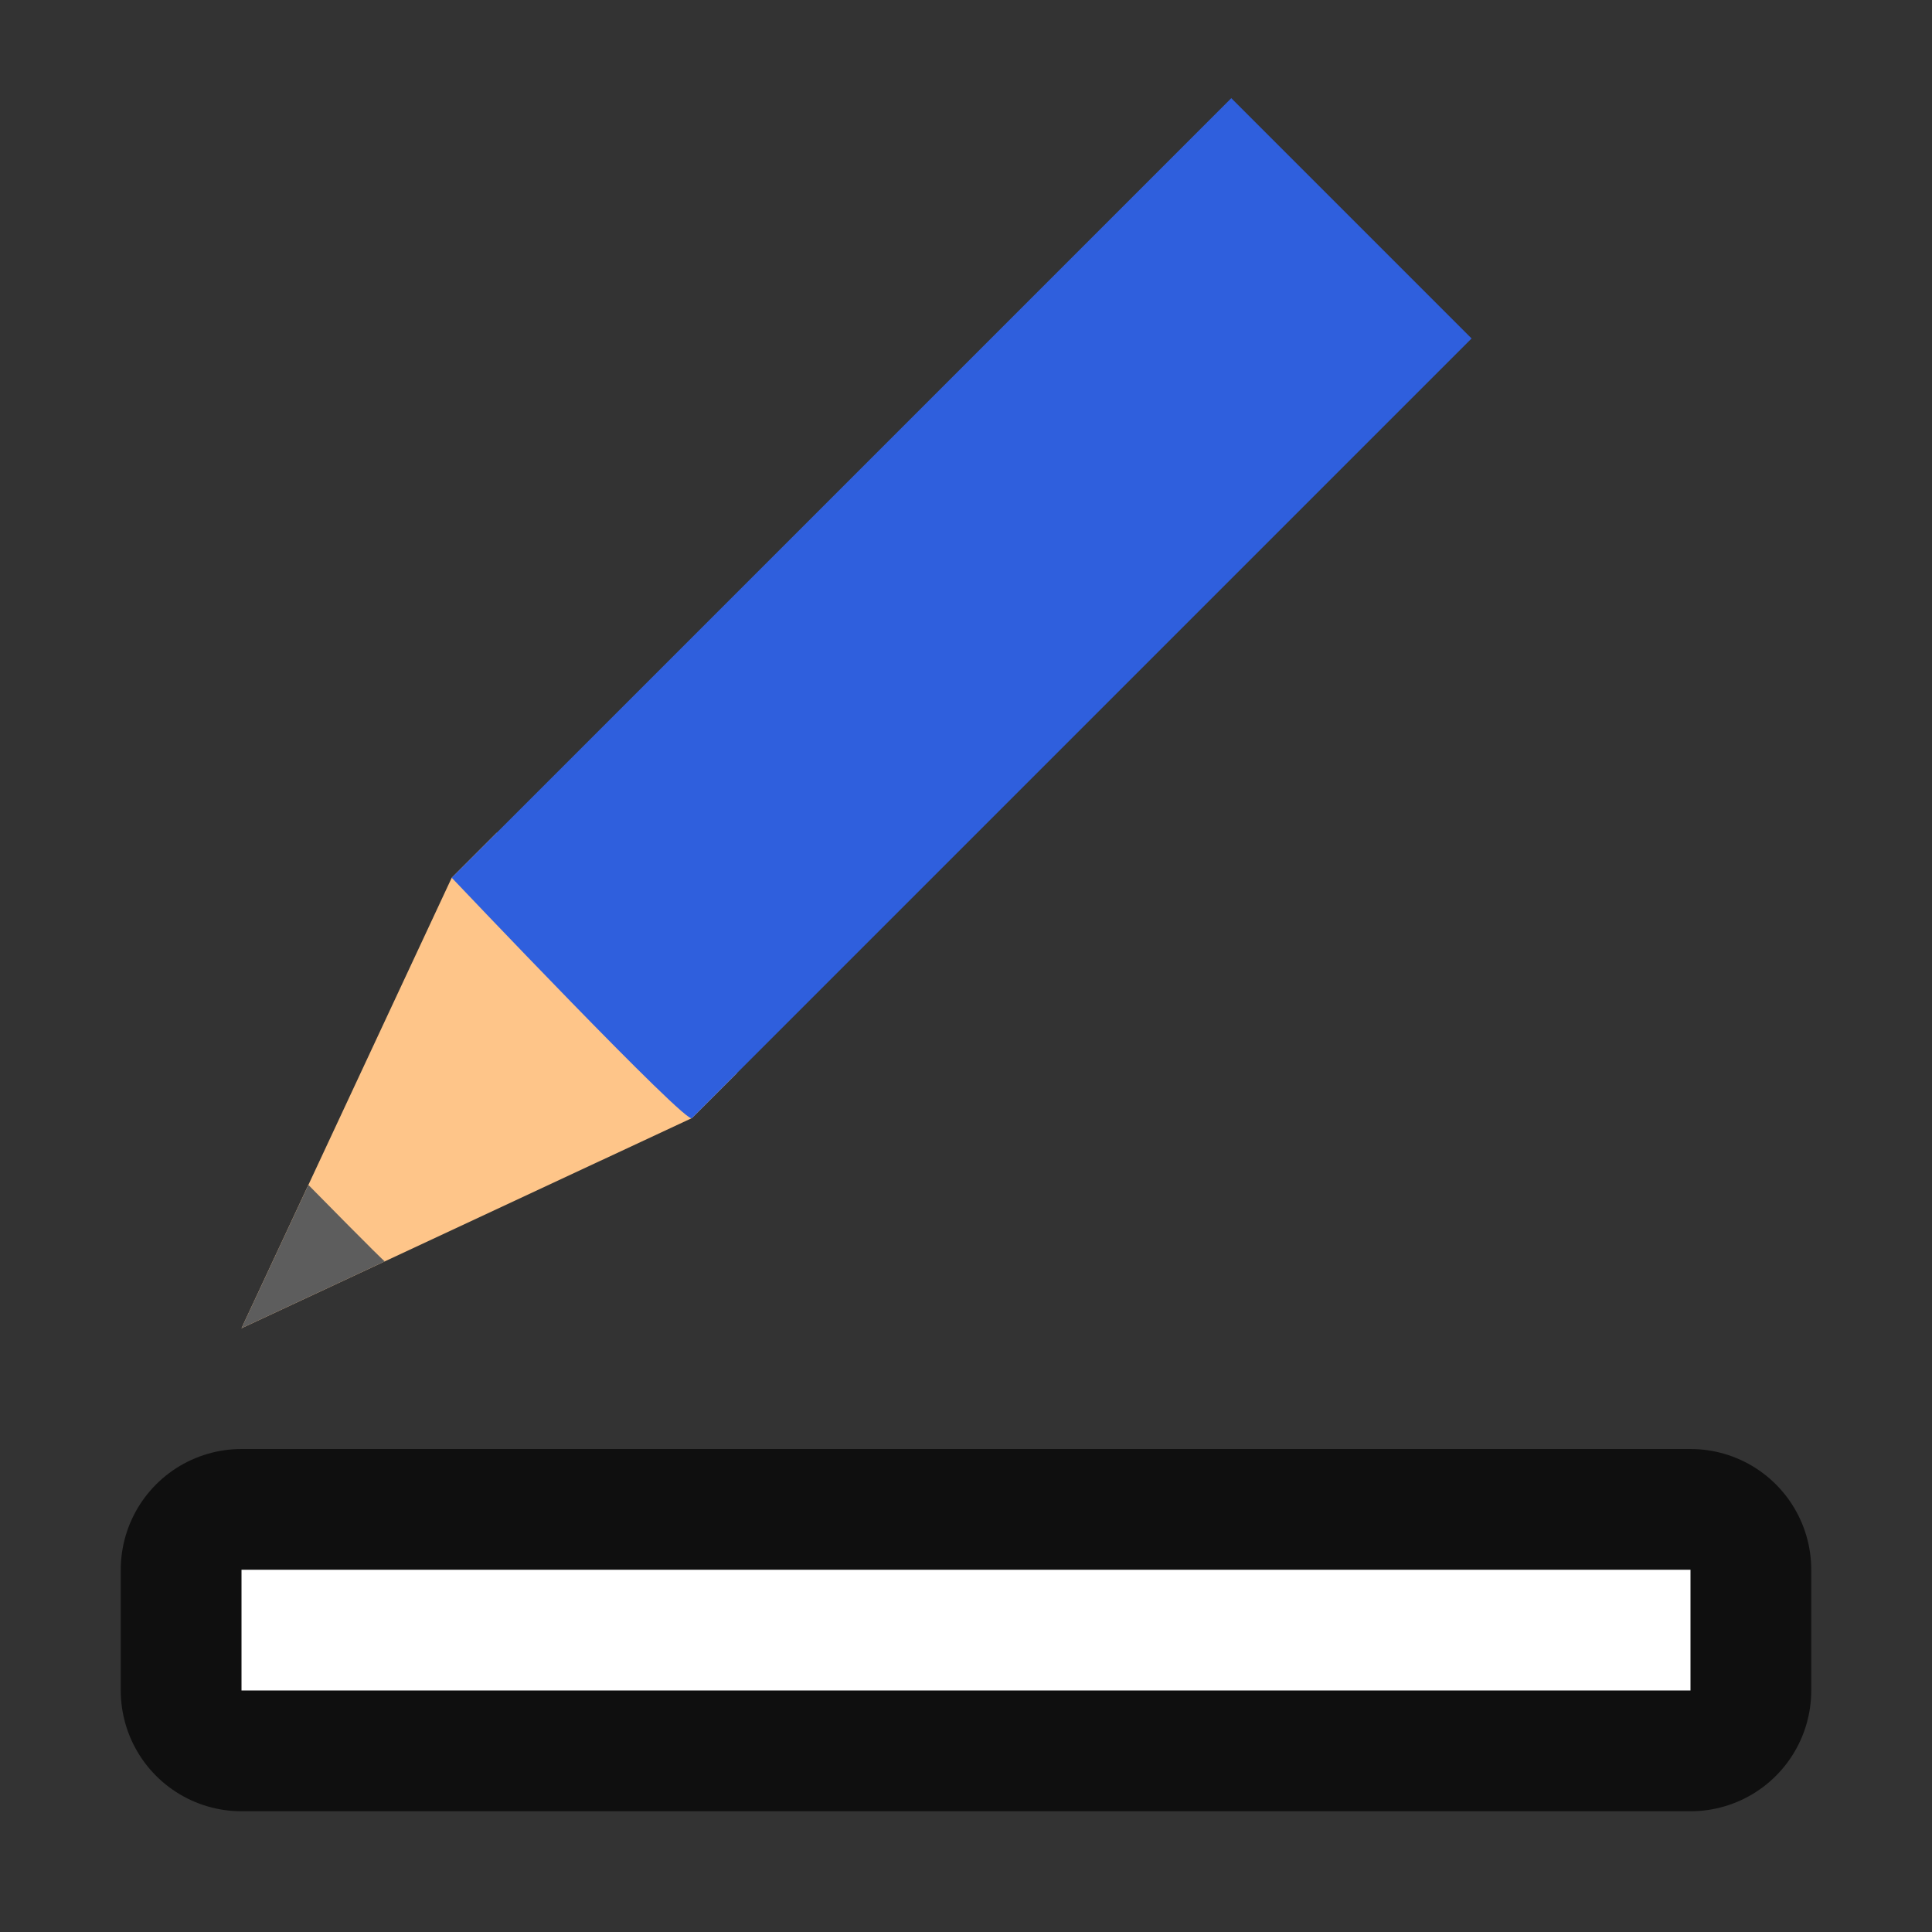 <svg xmlns="http://www.w3.org/2000/svg" viewBox="0 0 16 16"><rect x="0" y="0" width="16" height="16" fill="#333333" stroke="none"/>/&gt;<path d="M2 13v1h12v-1z" stroke="#000" opacity=".7" stroke-width="2" stroke-linejoin="round"/><path d="M2 13v1h12v-1z" fill="#fff"/><g stroke-width="27.2"><path d="M5.731 9.259L2 11l1.741-3.731.373-.373 1.99 1.99z" fill="#fec589"/><path style="marker:none" d="M2.554 9.813L2 11l1.187-.554c-.005.006-.633-.633-.633-.633z" color="#000" overflow="visible" fill="#5d5d5d"/><path d="M3.741 7.269s1.968 2.075 1.99 1.99l6.456-6.456-1.99-1.99z" fill="#2f5fdd"/></g></svg>